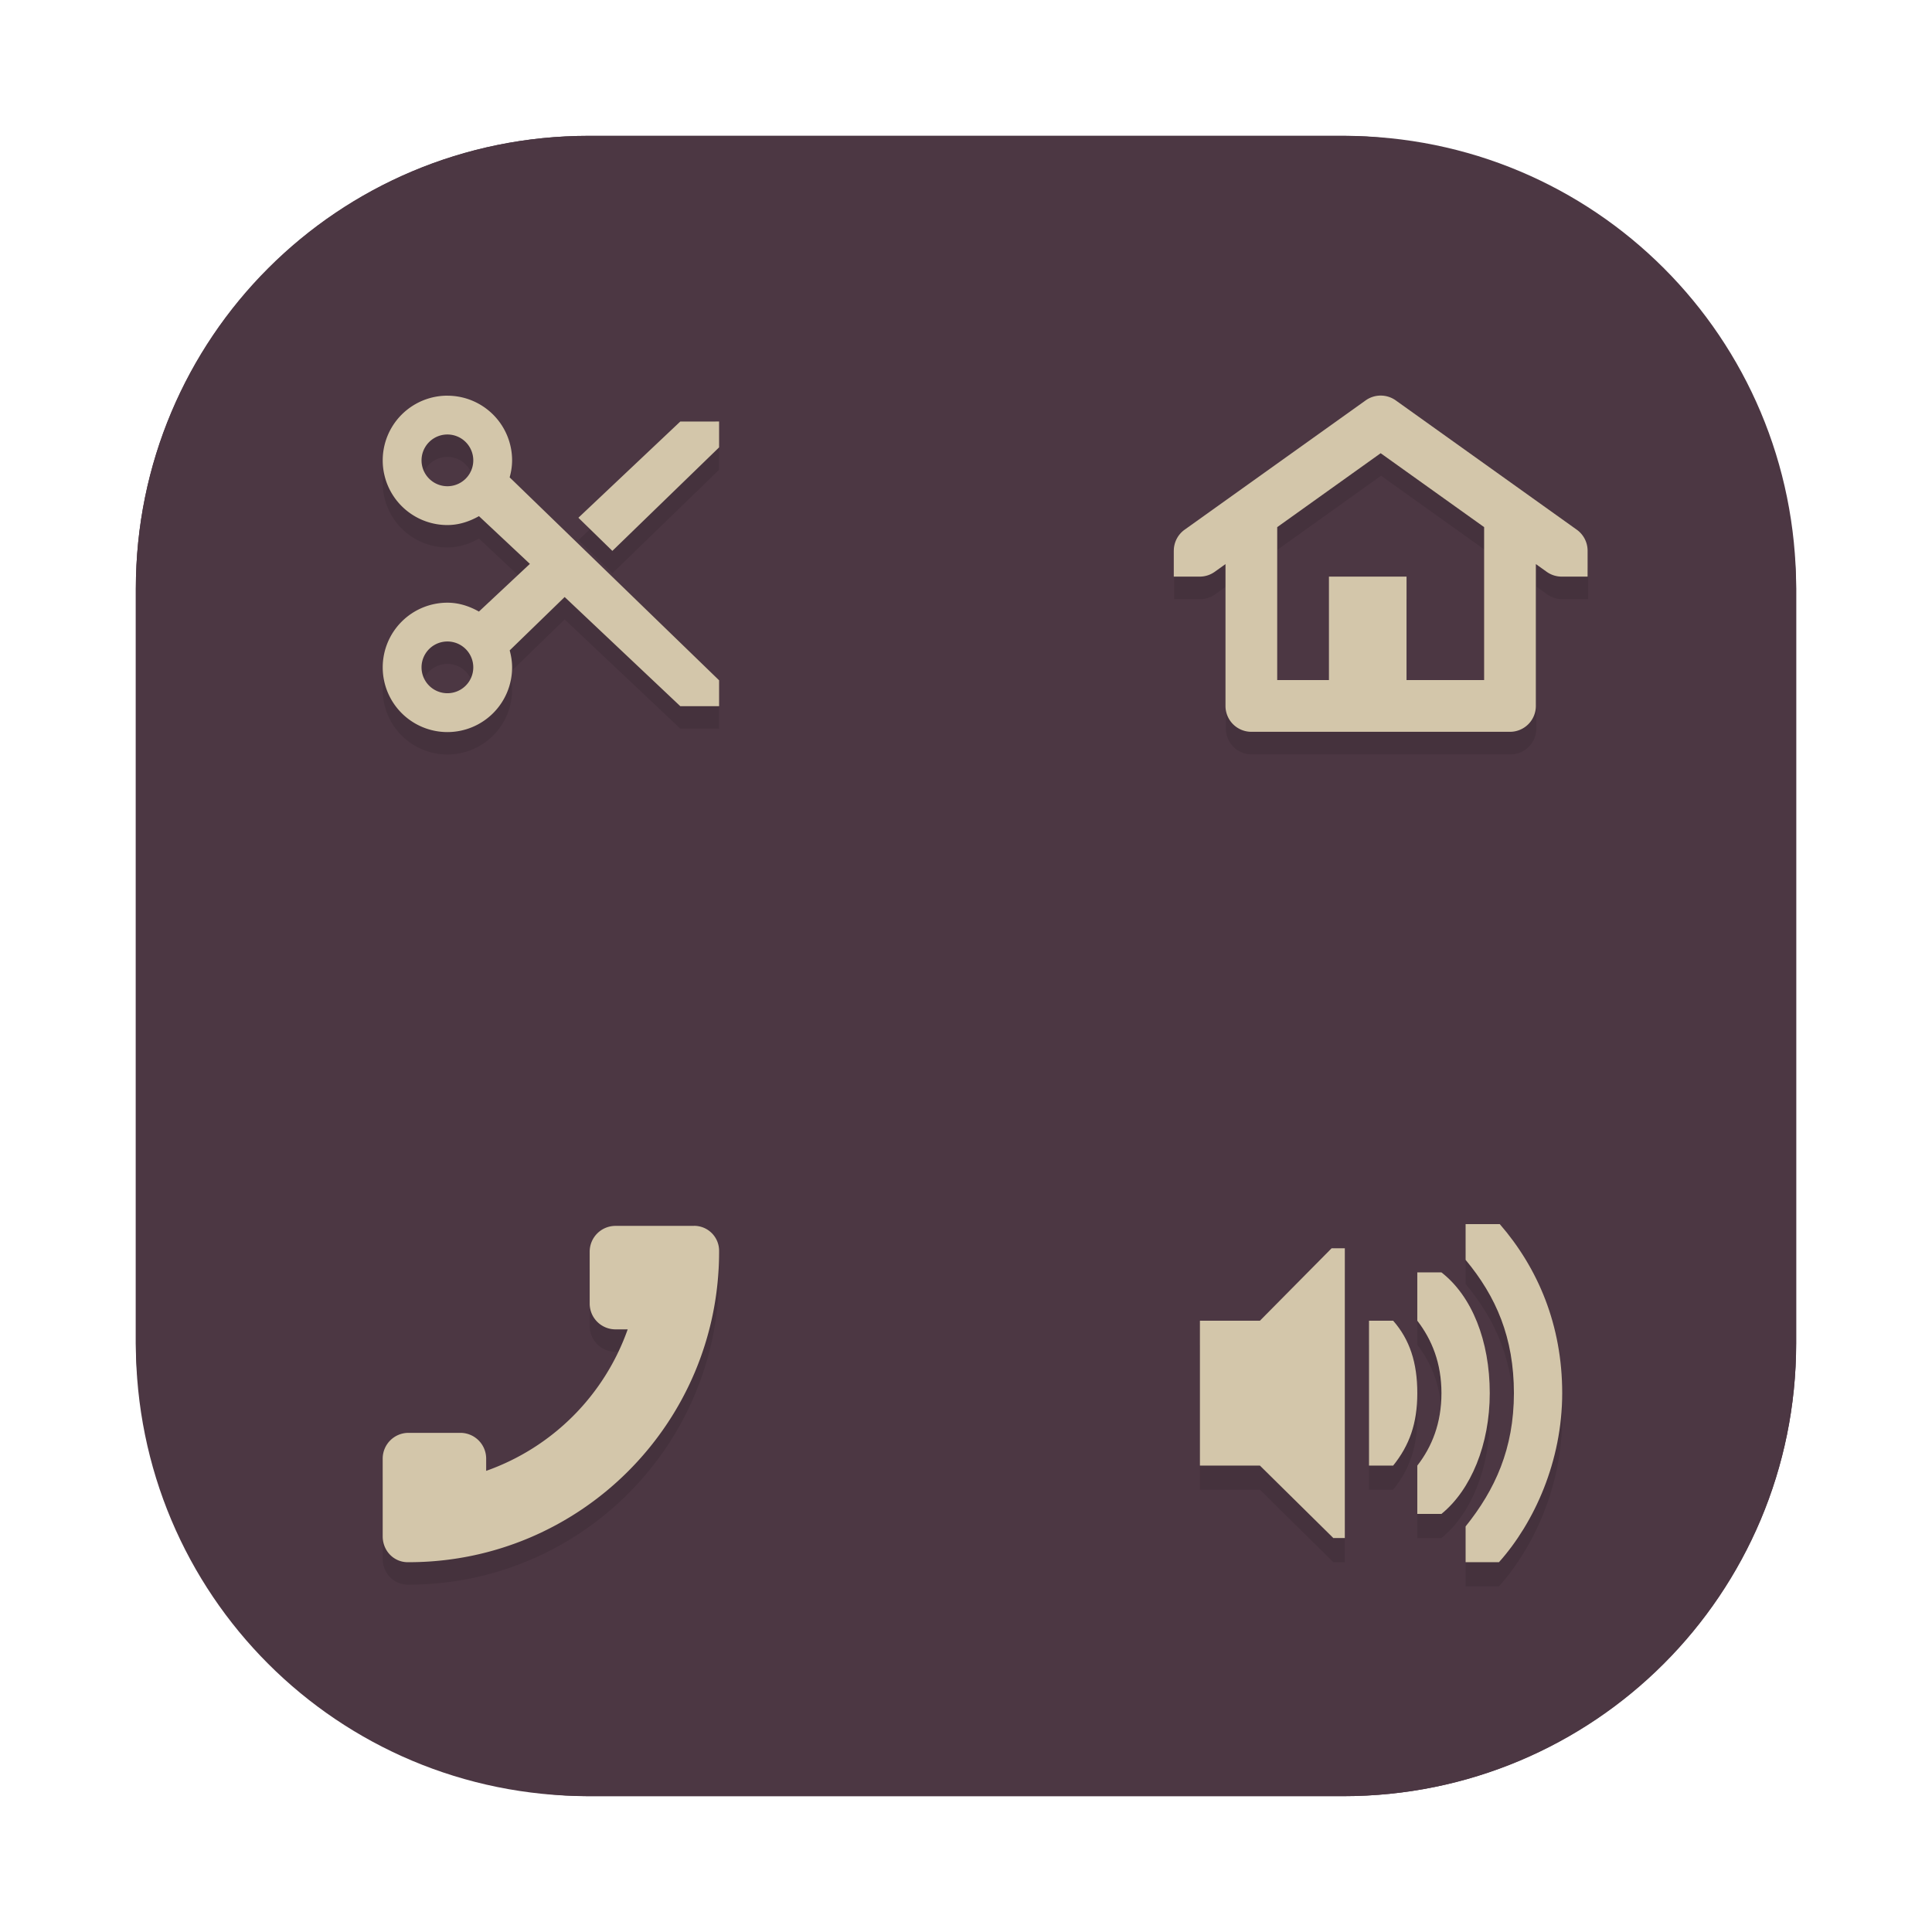 <svg id="svg290" version="1.1" viewBox="0 0 64 64" xmlns="http://www.w3.org/2000/svg">
    <defs id="defs278">
        <style id="style266" type="text/css"/>
        <style id="style268" type="text/css"/>
        <filter id="filter1057" x="-.027" y="-.027" width="1.054" height="1.054" color-interpolation-filters="sRGB">
            <feGaussianBlur id="feGaussianBlur270" stdDeviation="0.619"/>
        </filter>
        <linearGradient id="linearGradient8213" x1="32" x2="59.5" y1="32" y2="59.5" gradientUnits="userSpaceOnUse">
            <stop id="stop13810" stop-color="#4c3743" offset="0"/>
            <stop id="stop13812" stop-color="#4c3743" offset="1"/>
        </linearGradient>
        <linearGradient id="linearGradient8215" x1="32" x2="4.5" y1="32" y2="4.5" gradientUnits="userSpaceOnUse">
            <stop id="stop1161" stop-color="#4c3743" offset="0"/>
            <stop id="stop1155" stop-color="#4c3743" offset="1"/>
        </linearGradient>
        <linearGradient id="linearGradient13802" x1="59.5" x2="32" y1="32" y2="4.5" gradientUnits="userSpaceOnUse">
            <stop id="stop8229" stop-color="#4c3743" offset="0"/>
            <stop id="stop8333" stop-color="#4c3743" offset="1"/>
        </linearGradient>
        <linearGradient id="linearGradient13804" x1="4.5" x2="32" y1="32" y2="59.5" gradientUnits="userSpaceOnUse">
            <stop id="stop13822" stop-color="#4c3743" offset="0"/>
            <stop id="stop13824" stop-color="#4c3743" offset="1"/>
        </linearGradient>
        <filter id="filter25457" x="-.024" y="-.03" width="1.049" height="1.06" color-interpolation-filters="sRGB">
            <feGaussianBlur id="feGaussianBlur25459" stdDeviation="0.14"/>
        </filter>
        <filter id="filter25461" x="-.027" y="-.027" width="1.054" height="1.054" color-interpolation-filters="sRGB">
            <feGaussianBlur id="feGaussianBlur25463" stdDeviation="0.125"/>
        </filter>
        <filter id="filter25465" x="-.027" y="-.027" width="1.054" height="1.054" color-interpolation-filters="sRGB">
            <feGaussianBlur id="feGaussianBlur25467" stdDeviation="0.125"/>
        </filter>
        <filter id="filter25469" x="-.026" y="-.028" width="1.052" height="1.056" color-interpolation-filters="sRGB">
            <feGaussianBlur id="feGaussianBlur25471" stdDeviation="0.131"/>
        </filter>
    </defs>
    <rect id="rect280" x="4.5" y="4.5" width="55" height="55" ry="15" fill="#1e2326" filter="url(#filter1057)" opacity=".3" stroke-linecap="round" stroke-width="2.744"/>
    <rect id="rect282" x="4.5" y="4.5" width="55" height="55" ry="15" fill="#4c3743" stroke-linecap="round" stroke-width="2.744"/>
    <circle id="circle284" cx="-1326.3" cy="-1241.6" r="0" fill="#495156"/>
    <circle id="circle286" cx="-226.72" cy="23.855" r="0" fill="#495156" fill-rule="evenodd"/>
    <g fill-rule="evenodd" stroke-opacity=".233" stroke-width="18">
        <path id="path563" d="m32 59.5v-27.5h27.5v12.5c0 8.31-6.69 15-15 15z" fill="url(#linearGradient8213)"/>
        <path id="path565" d="m32 4.5v27.5h-27.5v-12.5c0-8.31 6.69-15 15-15z" fill="url(#linearGradient8215)"/>
        <path id="rect556" d="m32 4.5v27.5h27.5v-12.5c0-8.31-6.69-15-15-15z" fill="url(#linearGradient13802)"/>
        <path id="path567" d="m32 59.5v-27.5h-27.5v12.5c0 8.31 6.69 15 15 15z" fill="url(#linearGradient13804)"/>
    </g>
    <path id="path24944" d="m48.55 41.35v1.184c1.012 1.216 1.6 2.576 1.6 4.416s-0.624 3.2-1.6 4.415v1.185h1.105c1.172-1.312 2.095-3.349 2.095-5.6 0-2.252-0.8-4.138-2.068-5.6zm-4.438 0.8-2.375 2.4h-1.988v4.8h1.988l2.432 2.4 0.38-8e-4v-9.599zm2.838 0.8v1.6c0.485 0.631 0.8 1.407 0.8 2.4s-0.315 1.776-0.8 2.4v1.6h0.8c0.978-0.796 1.6-2.299 1.6-4 0-1.734-0.591-3.216-1.6-4zm-1.6 1.6v4.8h0.8c0.538-0.67 0.8-1.394 0.8-2.4 0-1.006-0.249-1.773-0.8-2.4z" color="#9da9a0" filter="url(#filter25469)" opacity=".3" overflow="visible" stroke-width="1.666"/>
    <path id="path24952" d="m48.55 40.55v1.184c1.012 1.216 1.6 2.576 1.6 4.416s-0.624 3.2-1.6 4.415v1.185h1.105c1.172-1.312 2.095-3.349 2.095-5.6 0-2.252-0.8-4.138-2.068-5.6zm-4.438 0.8-2.375 2.4h-1.988v4.8h1.988l2.432 2.4 0.38-8e-4v-9.599zm2.838 0.8v1.6c0.485 0.631 0.8 1.407 0.8 2.4 0 0.993-0.315 1.776-0.8 2.4v1.6h0.8c0.978-0.796 1.6-2.299 1.6-4 0-1.734-0.591-3.216-1.6-4zm-1.6 1.6v4.8h0.8c0.538-0.67 0.8-1.394 0.8-2.4 0-1.006-0.249-1.773-0.8-2.4z" color="#9da9a0" fill="#d3c6aa" overflow="visible" stroke-width="1.666"/>
    <path id="path24948" d="m22.991 41.35a0.827 0.827 0 0 1 0.83 0.83v0.054c-0.015 5.668-4.614 10.259-10.286 10.259h-0.027c-0.467 0-0.831-0.382-0.831-0.857v-2.571c0-0.475 0.382-0.857 0.857-0.857h1.714c0.475 0 0.857 0.382 0.857 0.857v0.402a7.686 7.686 0 0 0 4.688-4.687h-0.402c-0.475 0-0.857-0.382-0.857-0.857v-1.714c0-0.475 0.382-0.857 0.857-0.857h2.598z" filter="url(#filter25465)" opacity=".3" stroke-width="1"/>
    <g stroke-width="1.666">
        <path id="path24954" d="m22.991 40.607a0.827 0.827 0 0 1 0.83 0.83v0.054c-0.015 5.668-4.614 10.259-10.286 10.259h-0.027c-0.467 0-0.831-0.382-0.831-0.857v-2.571c0-0.475 0.382-0.857 0.857-0.857h1.714c0.475 0 0.857 0.382 0.857 0.857v0.402a7.686 7.686 0 0 0 4.688-4.687h-0.402c-0.475 0-0.857-0.382-0.857-0.857v-1.714c0-0.475 0.382-0.857 0.857-0.857h2.598z" fill="#d3c6aa"/>
        <path id="path24942" d="m14.821 13.85a2.143 2.143 0 0 0 0 4.286c0.382 0 0.734-0.119 1.045-0.295l1.687 1.581-1.688 1.58c-0.311-0.176-0.662-0.294-1.044-0.294a2.143 2.143 0 1 0 2.143 2.143c0-0.197-0.031-0.382-0.08-0.563l1.821-1.768 3.83 3.616h1.286v-0.857l-6.938-6.723a2.109 2.109 0 0 0 0.081-0.562 2.143 2.143 0 0 0-2.143-2.143zm0 1.286a0.857 0.857 0 1 1 0 1.714 0.857 0.857 0 0 1 0-1.714zm7.714-0.429-3.375 3.187 1.125 1.098 3.536-3.429v-0.857zm-7.714 7.286a0.857 0.857 0 1 1 0 1.714 0.857 0.857 0 0 1 0-1.714z" color="#1e2326" filter="url(#filter25461)" opacity=".3" overflow="visible" solid-color="#1e2326" style="isolation:auto;mix-blend-mode:normal"/>
        <path id="path24956" d="m14.821 13.107a2.143 2.143 0 0 0 0 4.286c0.382 0 0.734-0.119 1.045-0.295l1.687 1.581-1.688 1.58c-0.311-0.176-0.662-0.294-1.044-0.294a2.143 2.143 0 1 0 2.143 2.143c0-0.197-0.031-0.382-0.08-0.563l1.821-1.768 3.83 3.616h1.286v-0.857l-6.938-6.723a2.109 2.109 0 0 0 0.081-0.562 2.143 2.143 0 0 0-2.143-2.143zm0 1.286a0.857 0.857 0 1 1 0 1.714 0.857 0.857 0 0 1 0-1.714zm7.714-0.429-3.375 3.187 1.125 1.098 3.536-3.429v-0.857zm-7.714 7.286a0.857 0.857 0 1 1 0 1.714 0.857 0.857 0 0 1 0-1.714z" color="#1e2326" fill="#d3c6aa" overflow="visible" solid-color="#1e2326" style="isolation:auto;mix-blend-mode:normal"/>
        <path id="path24946" d="m45.766 13.85a0.857 0.857 0 0 0-0.514 0.159l-5.999 4.285a0.857 0.857 0 0 0-0.358 0.698v0.857h0.836a0.857 0.857 0 0 0 0.01 0h0.01a0.857 0.857 0 0 0 0.499-0.159l0.358-0.256v4.7a0.857 0.857 0 0 0 0.857 0.857h8.571a0.857 0.857 0 0 0 0.857-0.857v-4.701l0.36 0.257a0.857 0.857 0 0 0 0.498 0.159h0.857v-0.845a0.857 0.857 0 0 0-0.359-0.709l-5.999-4.285a0.857 0.857 0 0 0-0.482-0.159zm-0.016 1.91 3.428 2.449v5.068h-2.571v-3.428h-2.571v3.428h-1.714v-5.068z" color="#1e2326" filter="url(#filter25457)" font-family="sans-serif" font-weight="400" opacity=".3" overflow="visible" solid-color="#1e2326" style="font-feature-settings:normal;font-variant-alternates:normal;font-variant-caps:normal;font-variant-ligatures:normal;font-variant-numeric:normal;font-variant-position:normal;isolation:auto;mix-blend-mode:normal;shape-padding:0;text-decoration-color:#1e2326;text-decoration-line:none;text-decoration-style:solid;text-indent:0;text-orientation:mixed;text-transform:none;white-space:normal"/>
    </g>
    <g id="g24960" transform="matrix(.429 0 0 .429 8.85 1.934)" fill="#d3c6aa" stroke-width="3.882">
        <path id="path24958" d="m86.02 26.038a1.997 1.997 0 0 0-1.196 0.37l-13.98 9.986a1.998 1.998 0 0 0-0.835 1.626h-2e-3v1.997h1.947a1.998 1.998 0 0 0 0.025 0h0.025a1.998 1.998 0 0 0 1.162-0.37l0.834-0.597v10.953a1.997 1.997 0 0 0 1.998 1.997h19.971a1.997 1.997 0 0 0 1.997-1.997v-10.955l0.838 0.599a1.998 1.998 0 0 0 1.16 0.37h1.997v-1.97a1.998 1.998 0 0 0-0.836-1.653l-13.98-9.986a1.997 1.997 0 0 0-1.123-0.37zm-0.038 4.45 7.989 5.707v11.81h-5.991v-7.988h-5.992v7.989h-3.994v-11.81z" color="#1e2326" fill="#d3c6aa" font-family="sans-serif" font-weight="400" overflow="visible" solid-color="#1e2326" stroke-width="6.466" style="font-feature-settings:normal;font-variant-alternates:normal;font-variant-caps:normal;font-variant-ligatures:normal;font-variant-numeric:normal;font-variant-position:normal;isolation:auto;mix-blend-mode:normal;shape-padding:0;text-decoration-color:#1e2326;text-decoration-line:none;text-decoration-style:solid;text-indent:0;text-orientation:mixed;text-transform:none;white-space:normal"/>
    </g>
</svg>
